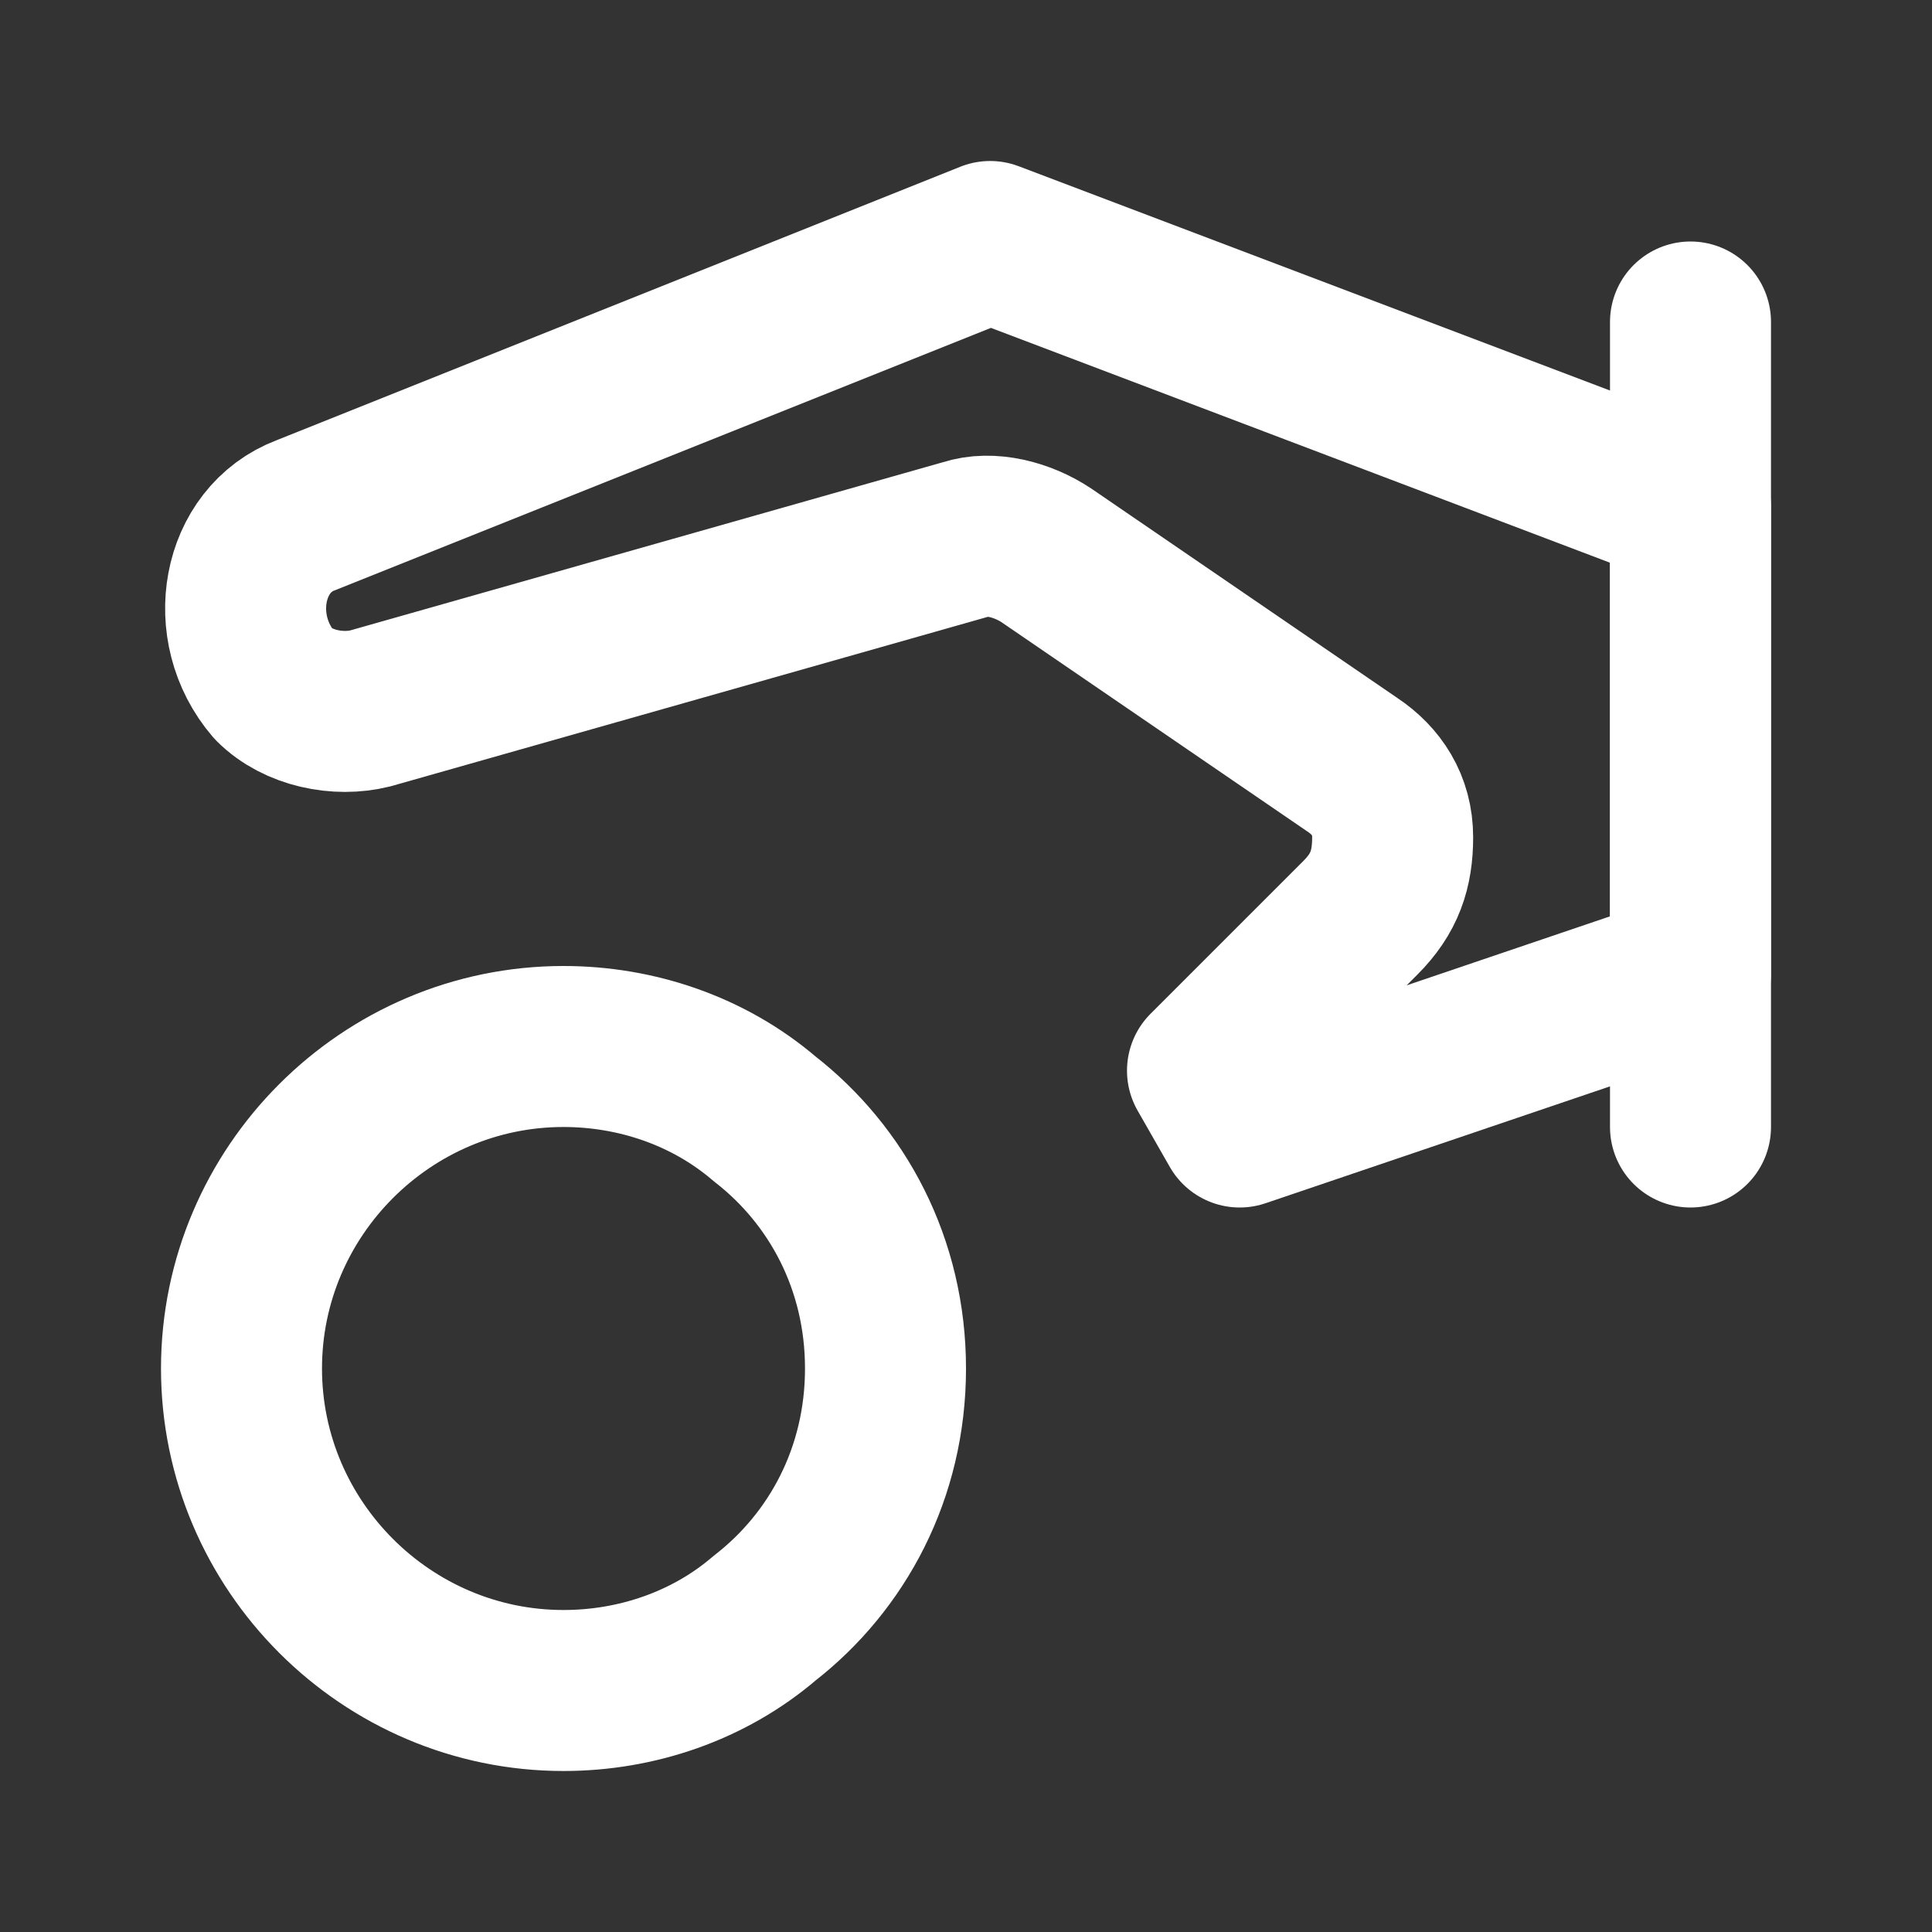<svg fill="none" height="24" viewBox="0 0 24 24" width="24" xmlns="http://www.w3.org/2000/svg"><rect x="0" y="0" width="24" height="24" fill="#333333" stroke="none"/><g stroke="#fff" stroke-linecap="round" stroke-linejoin="round" stroke-width="2"><path d="m12.3 3 8.7 3.3v5.8l-5.6 1.9-.4-.7 1.9-1.9c.3-.3.4-.6.4-1s-.2-.7-.5-.9l-3.8-2.6c-.3-.2-.7-.3-1-.2l-7.4 2.1c-.4.1-.9 0-1.2-.3-.6-.7-.4-1.8.4-2.1z" stroke-miterlimit="10"/><path d="m21 14v-10" stroke-miterlimit="10"/><path d="m7 21c.9 0 1.8-.3 2.5-.9.9-.7 1.5-1.8 1.5-3.1s-.6-2.4-1.5-3.1c-.7-.6-1.6-.9-2.5-.9-2.2 0-4 1.8-4 4s1.8 4 4 4z"/></g></svg>